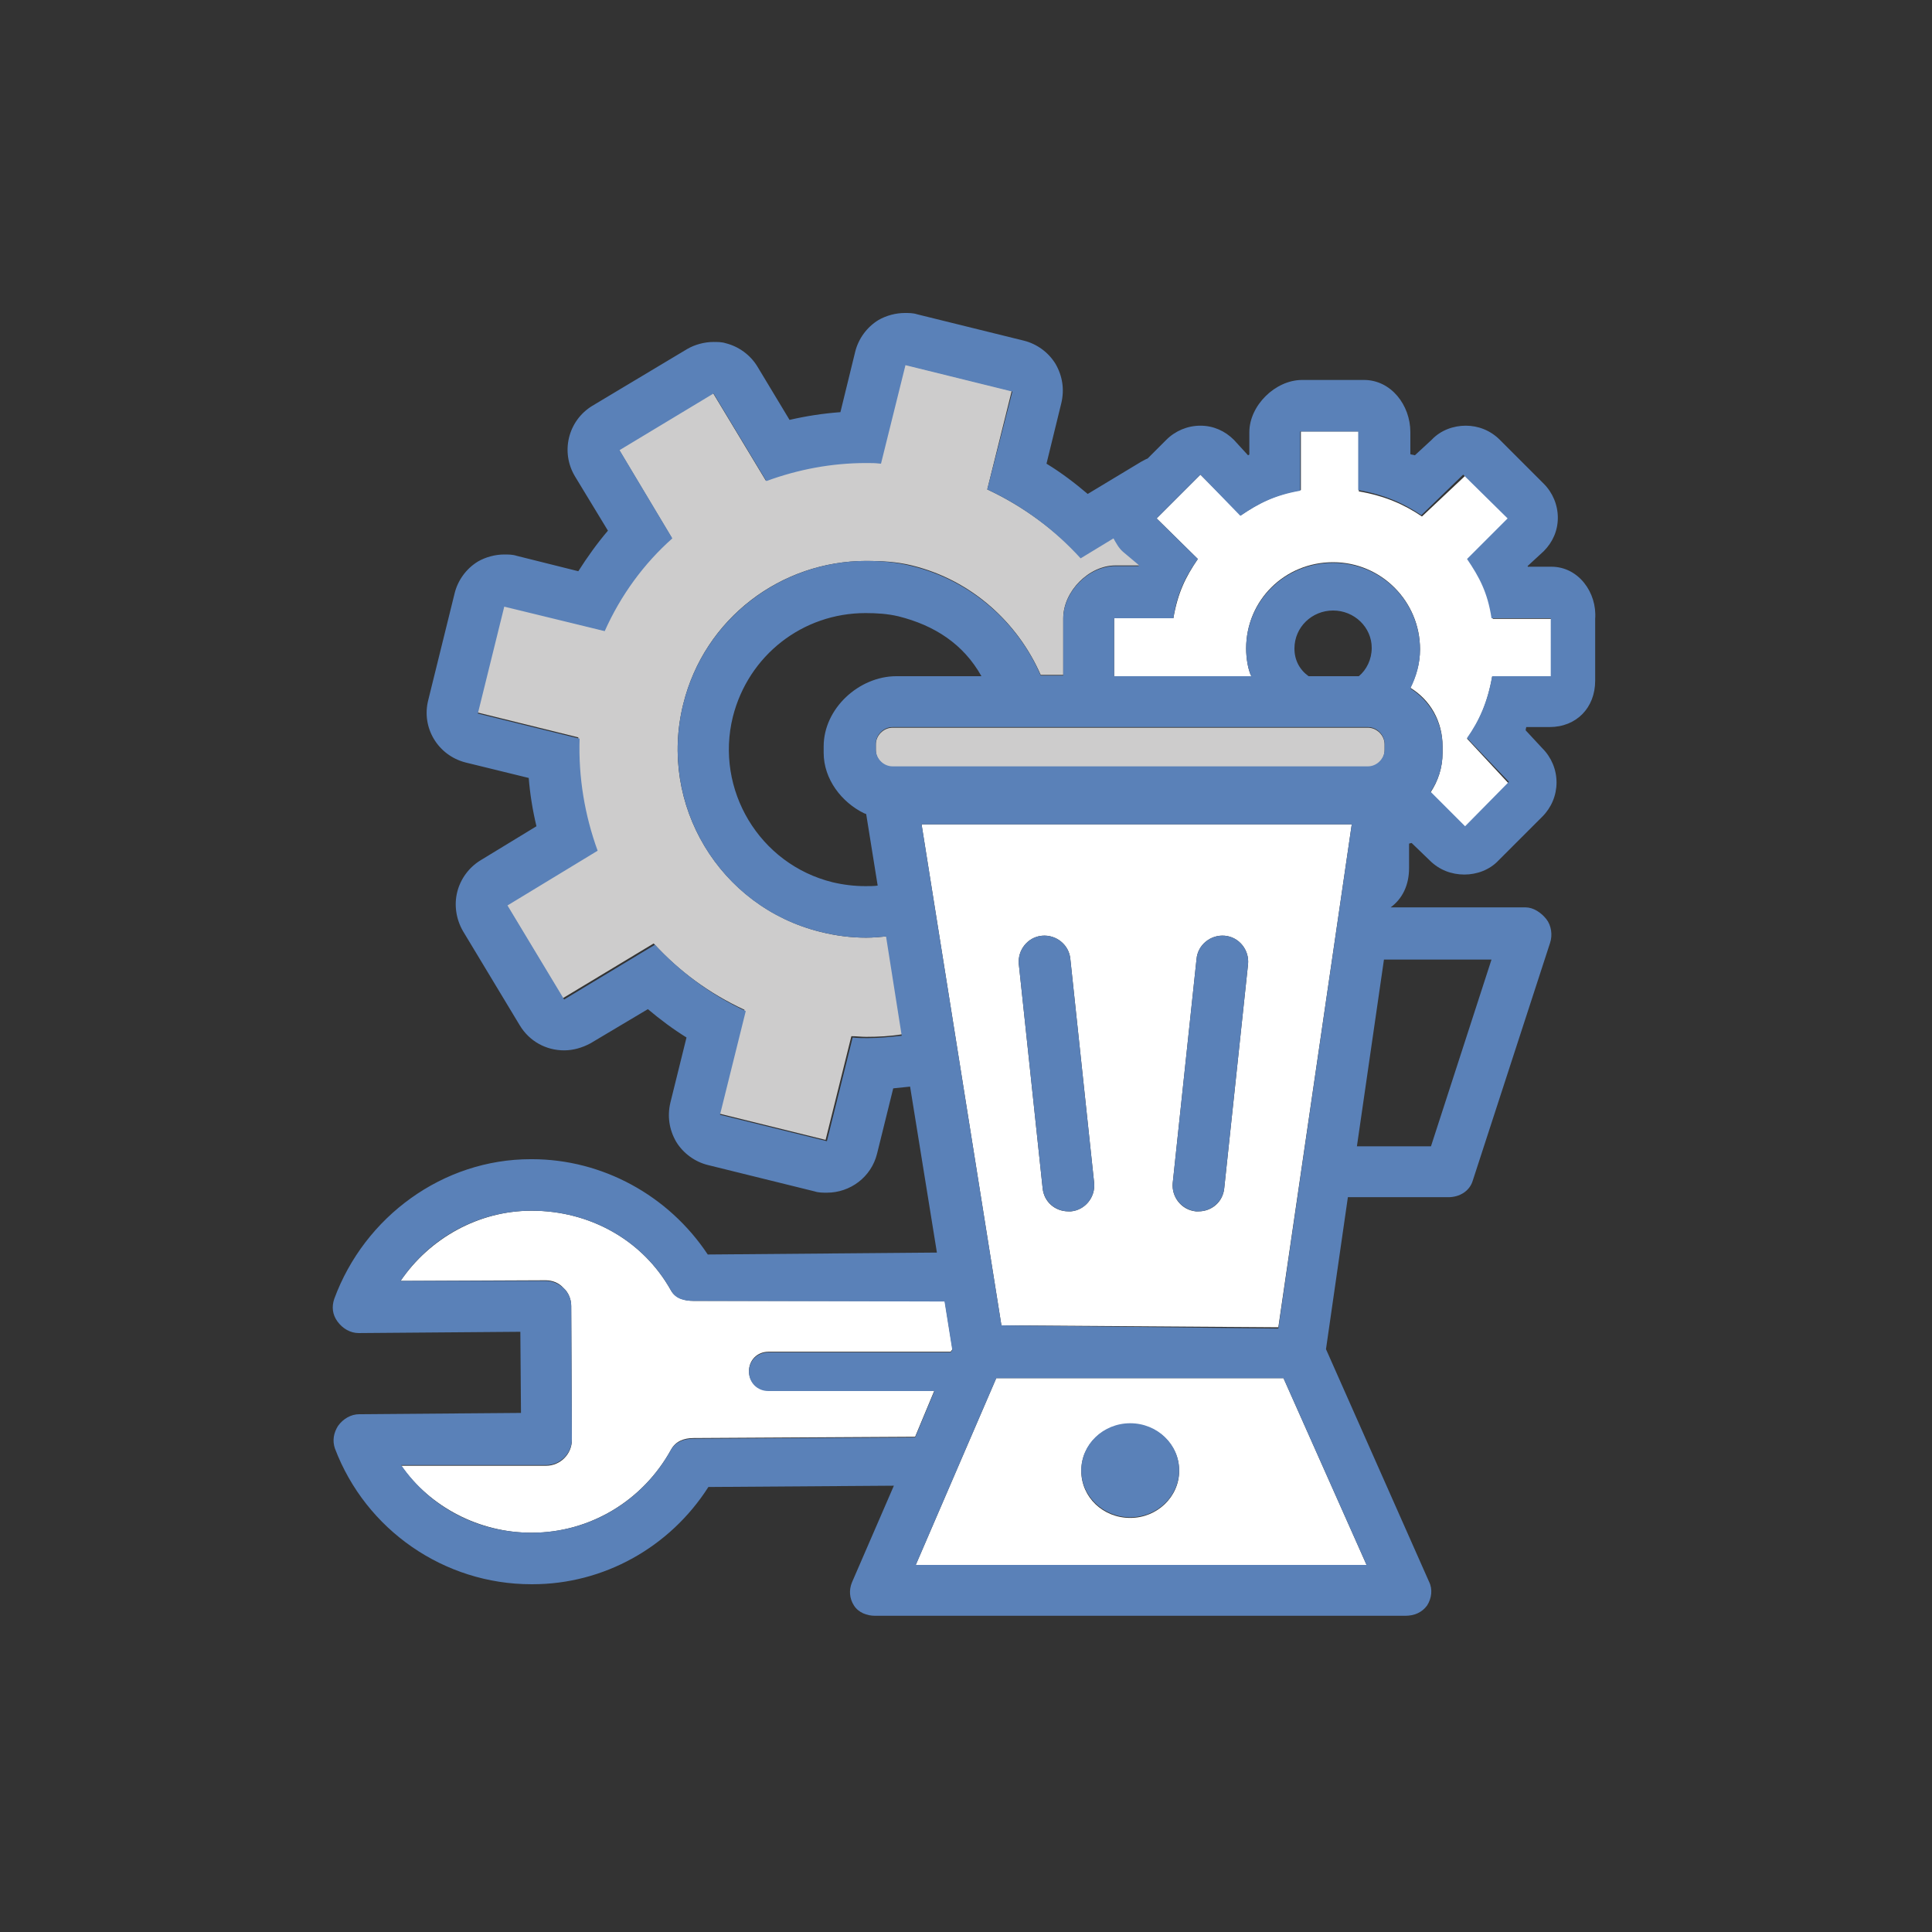 <?xml version="1.0" encoding="utf-8"?>
<!-- Generator: Adobe Illustrator 18.1.1, SVG Export Plug-In . SVG Version: 6.00 Build 0)  -->
<svg version="1.1" id="Layer_1" xmlns="http://www.w3.org/2000/svg" xmlns:xlink="http://www.w3.org/1999/xlink" x="0px" y="0px"
	 viewBox="0 0 300 300" enable-background="new 0 0 300 300" xml:space="preserve">
<rect x="0" y="0" width="300" height="300" fill="#333333" stroke="none"/>
<g>
	<path fill="none" d="M128,116.9v-1c0-5.8,5.5-10.9,11.3-10.9h13.2c-2.8-5-7.3-7.9-12.9-9.3c-1.7-0.4-3.4-0.6-5.1-0.6
		c-9.8,0-18.2,6.7-20.6,16.2c-2.8,11.4,4.1,22.9,15.5,25.8c1.7,0.4,3.4,0.6,5.1,0.6c0.7,0,1.3,0,2-0.1l-2.2-11.3
		C130.8,124.6,128,121,128,116.9z"/>
	<polygon fill="none" points="231.6,149 214.9,149 210.7,178 222.2,178 	"/>
	<path fill="none" d="M213,100.7c0-3.3-2.7-5.9-6-5.9s-6,2.6-6,5.8c0,1.8,0.8,3.4,2,4.4h7.8C212.2,104,213,102.5,213,100.7z"/>
	<path fill="#CDCCCC" d="M153.3,76l3.8-15.3l-16.6-4.1l-3.8,15.3c-0.8,0-1.5-0.1-2.3-0.1c-5.4,0-10.6,1-15.5,2.8l-8.2-13.6
		l-14.6,8.8l8.2,13.7c-4.4,4-8,8.9-10.5,14.4l-15.7-3.9l-4.1,16.6l15.8,3.9c-0.3,6,0.7,12,2.8,17.4l-14,8.5l8.8,14.6l14.1-8.5
		c3.9,4.3,8.7,7.8,14.1,10.3l-4,16.1l16.6,4.1l4-16.1c0.8,0,1.5,0.1,2.3,0.1c1.9,0,3.8-0.1,5.6-0.4l-2.4-15.2
		c-1.1,0.1-2.1,0.2-3.2,0.2c-2.3,0-4.7-0.3-7.1-0.9c-15.7-3.9-25.2-19.8-21.3-35.4c3.3-13.3,15.2-22.2,28.4-22.2
		c2.3,0,4.7,0.1,7.1,0.7c9.4,2.3,16.5,9,20,17h3.5v-8.8c0-4.2,4-8.2,8.1-8.2h3.5c0.1,0,0.1,0.1,0.2-0.1l-2.5-2.3
		c-0.6-0.6-1.1-1.2-1.5-2l-5.1,3.1C163.8,82.3,158.9,78.6,153.3,76z"/>
	<path fill="#FFFFFF" d="M194.3,105c-0.5-1-0.8-2.8-0.8-4.3c0-7.5,6-13.4,13.5-13.4c7.5,0,13.5,6.1,13.5,13.5c0,2.2-0.6,4.2-1.5,6
		c3.1,1.9,5,5.2,5,9.1v1c0,2.3-0.7,4.4-1.9,6.2l5.4,5.4l6.8-6.8l-6.5-7c1.9-2.7,3.2-5.6,3.9-9.6h9.3v-9h-9.2c-0.6-4-1.9-6.5-3.8-9.2
		l6.4-6.3l-6.8-6.8l-6.8,6.4c-2.8-1.9-5.8-3.2-9.8-3.9V67h-9v9.1c-4,0.7-6.5,2-9.3,3.9l-6.3-6.3l-6.8,6.8l6.4,6.3
		c-1.9,2.8-3.1,5.2-3.8,9.2H173v9H194.3z"/>
	<path fill="#FFFFFF" d="M107.7,202c-1.4,0-2.8-0.4-3.5-1.6c-4.4-7.9-12.7-12.4-21.6-12.4h-0.1c-8.2,0-15.8,4.3-20.3,10.9l22.5-0.1
		c1.1,0,2.1,0.4,2.8,1.2c0.8,0.7,1.2,1.8,1.2,2.8l0.1,20.8c0,2.2-1.8,4-4,4l-22.5,0C66.8,234,74.4,238,82.5,238h0.1
		c8.9,0,17.2-4.9,21.6-12.9c0.7-1.3,2-1.8,3.5-1.8l34.4-0.2l3-7.2h-25.8c-1.7,0-3-1.3-3-3s1.3-3,3-3h28.3l0.3-0.4l-1.2-7.5
		L107.7,202C107.7,202,107.7,202,107.7,202z"/>
	<path fill="#FFFFFF" d="M142.2,243h70l-12.9-29h-44.6L142.2,243z M175.5,221.1c4.2,0,7.6,3.2,7.6,7.3c0,4-3.4,7.3-7.6,7.3
		s-7.6-3.2-7.6-7.3C167.9,224.3,171.3,221.1,175.5,221.1z"/>
	<path fill="#FFFFFF" d="M209.9,128h-66.8l12.4,77.8l43,0.3L209.9,128z M186.1,188.1c-0.1,0-0.3,0-0.4,0c-2.2-0.2-3.8-2.2-3.6-4.4
		l3.7-34.8c0.2-2.2,2.2-3.8,4.4-3.6c2.2,0.2,3.8,2.2,3.6,4.4l-3.7,34.8C189.9,186.6,188.2,188.1,186.1,188.1z M161.9,184.5
		l-3.7-34.8c-0.2-2.2,1.4-4.2,3.6-4.4c2.2-0.2,4.2,1.4,4.4,3.6l3.7,34.8c0.2,2.2-1.4,4.2-3.6,4.4c-0.1,0-0.3,0-0.4,0
		C163.8,188.1,162.1,186.6,161.9,184.5z"/>
	<path fill="#CDCCCC" d="M215,115.6c0-1.4-1.2-2.6-2.6-2.6h-73.8c-1.4,0-2.6,1.2-2.6,2.6v0.9c0,1.4,1.2,2.6,2.6,2.6h73.8
		c1.4,0,2.6-1.2,2.6-2.6V115.6z"/>
	<g>
		<path fill="#5A81B8" d="M240.9,88h-3.5c-0.1,0-0.1,0.1-0.2-0.1l2.5-2.3c1.4-1.4,2.2-3.2,2.2-5.2s-0.8-3.9-2.2-5.3l-6.8-6.8
			c-1.5-1.5-3.4-2.2-5.3-2.2c-1.9,0-3.9,0.7-5.3,2.2l-2.6,2.4c-0.2-0.1-0.7-0.1-0.7-0.2v-3.4c0-4.2-3-8.1-7.2-8.1h-9.6
			c-4.2,0-8.2,4-8.2,8.1v3.4c0,0.1,0,0.1-0.2,0.2l-2.2-2.4c-1.4-1.4-3.2-2.2-5.2-2.2s-3.9,0.8-5.3,2.2l-2.9,2.9l0,0
			c-0.3,0.1-0.6,0.3-1,0.5l-8.3,5c-2-1.7-4.1-3.3-6.4-4.7l2.3-9.4c0.5-2.1,0.2-4.2-0.9-6.1c-1.1-1.8-2.9-3.1-4.9-3.6l-16.6-4.1
			c-0.6-0.2-1.3-0.2-1.9-0.2c-1.4,0-2.9,0.4-4.1,1.1c-1.8,1.1-3.1,2.9-3.6,4.9l-2.3,9.4c-2.7,0.2-5.3,0.6-7.9,1.2l-5-8.3
			c-1.1-1.8-2.9-3.1-4.9-3.6c-0.6-0.2-1.3-0.2-1.9-0.2c-1.4,0-2.9,0.4-4.1,1.1L92,63c-3.8,2.3-5,7.2-2.7,11l5.1,8.4
			c-1.7,2-3.2,4.1-4.6,6.3l-9.6-2.4c-0.6-0.2-1.3-0.2-1.9-0.2c-1.4,0-2.9,0.4-4.1,1.1c-1.8,1.1-3.1,2.9-3.6,4.9l-4.1,16.6
			c-1.1,4.3,1.5,8.6,5.8,9.7l9.8,2.4c0.2,2.5,0.6,5,1.2,7.5l-8.7,5.3c-1.8,1.1-3.1,2.9-3.6,4.9s-0.2,4.2,0.9,6.1l8.8,14.6
			c1.5,2.5,4.1,3.9,6.9,3.9c1.4,0,2.8-0.4,4.1-1.1l8.9-5.3c1.9,1.6,3.9,3.1,6,4.4l-2.5,10.1c-0.5,2.1-0.2,4.2,0.9,6.1
			c1.1,1.8,2.9,3.1,4.9,3.6l16.6,4.1c0.6,0.2,1.3,0.2,1.9,0.2c3.6,0,6.9-2.4,7.8-6.1l2.5-10.1c1-0.1,2-0.2,2.9-0.3l-1.3-7.9
			c-1.9,0.2-3.7,0.4-5.6,0.4c-0.8,0-1.5,0-2.3-0.1l-4,16.1l-16.6-4.1l4-16.1c-5.4-2.5-10.2-6.1-14.1-10.3l-14.1,8.5l-8.8-14.6
			l14-8.5c-2-5.5-3-11.4-2.8-17.4l-15.8-3.9l4.1-16.6L93.9,98c2.5-5.6,6.1-10.5,10.5-14.4l-8.2-13.7l14.6-8.8l8.2,13.6
			c4.9-1.8,10.1-2.8,15.5-2.8c0.8,0,1.5,0,2.3,0.1l3.8-15.3l16.6,4.1L153.3,76c5.6,2.6,10.5,6.3,14.5,10.7l5.1-3.1
			c0.4,0.7,0.8,1.5,1.5,2.1l2.5,2.1c-0.1,0.1-0.1,0.1-0.2,0.1h-3.5c-4.2,0-8.1,4-8.1,8.2v8.8h-3.5c-3.4-8-10.6-14.7-20-17
			c-2.4-0.6-4.7-0.8-7.1-0.8c-13.1,0-25.1,8.9-28.4,22.2c-3.9,15.7,5.7,31.6,21.3,35.4c2.4,0.6,4.7,0.9,7.1,0.9
			c1.1,0,2.2-0.1,3.2-0.2l-1.3-7.9c-0.6,0.1-1.3,0.1-2,0.1c-1.7,0-3.4-0.2-5.1-0.6c-11.4-2.8-18.3-14.4-15.5-25.7
			c2.4-9.5,10.8-16.1,20.6-16.1c1.7,0,3.4,0.1,5.1,0.5c5.6,1.4,10.1,4.3,12.9,9.3h-13.2c-5.8,0-11.3,5-11.3,10.9v1
			c0,4.1,2.8,7.7,6.3,9.4c0.1,0,0.2,0.1,0.3,0.1l1.8,11.2l1.3,7.9l2.4,15.2l1.3,7.9l4.2,26l1.2,7.7l1.2,7.5l0.1,0.6l-0.1-0.8
			l-0.3,0.4h-28.3c-1.7,0-3,1.3-3,3s1.3,3,3,3h25.8l-3,7.2l-34.4,0.2c-1.5,0-2.8,0.5-3.5,1.7c-4.4,8-12.6,12.9-21.6,12.9h-0.1
			c-8.2,0-15.7-3.9-20.2-10.5l22.5,0c2.2,0,4-1.8,4-4l-0.1-20.7c0-1.1-0.4-2-1.2-2.8c-0.8-0.7-1.7-1.1-2.8-1.1l-22.5,0
			c4.5-6.7,12.1-10.9,20.3-10.9h0.1c8.9,0,17.2,4.5,21.6,12.4c0.7,1.3,2,1.6,3.5,1.6c0,0,0,0,0,0l39.1,0.1l-1.2-7.6l-35.7,0.3
			c-6.1-9.2-16.4-14.8-27.3-14.8h-0.2c-13.6,0-25.8,8.9-30.5,21.7c-0.4,1.2-0.3,2.4,0.5,3.5c0.8,1.1,2,1.8,3.3,1.8c0,0,0,0,0,0
			l25.1-0.2l0.1,12.6l-25.1,0.2c-1.3,0-2.5,0.7-3.3,1.8c-0.7,1.1-0.9,2.3-0.5,3.5c4.8,12.7,17,21.1,30.5,21.1h0.2
			c11,0,21.3-5.7,27.3-15.1l28.8-0.2l-6.5,15c-0.5,1.2-0.4,2.5,0.3,3.6c0.7,1.1,2,1.6,3.3,1.6h82.3c1.4,0,2.6-0.5,3.4-1.6
			c0.7-1.1,0.9-2.5,0.3-3.7l-16-36.1l3.4-23.6h15.6c1.7,0,3.3-0.9,3.8-2.6l12-36.9c0.4-1.2,0.2-2.7-0.6-3.7s-2-1.8-3.2-1.8h-21
			l-0.1,0.1v0c2-1.4,3-3.6,3-6.2v-3.8c0,0,0.3-0.1,0.4-0.1l2.8,2.7c1.5,1.5,3.4,2.2,5.4,2.2c1.9,0,3.9-0.7,5.3-2.2l6.8-6.8
			c1.4-1.4,2.2-3.3,2.2-5.3s-0.8-3.9-2.2-5.3l-2.6-2.8c0-0.1,0.1-0.5,0.1-0.5h3.6c4.2,0,7.1-3,7.1-7.2v-9.6
			C248,92,245.1,88,240.9,88z M215,116.4c0,1.4-1.2,2.6-2.6,2.6h-73.8c-1.4,0-2.6-1.2-2.6-2.6v-0.9c0-1.4,1.2-2.6,2.6-2.6h73.8
			c1.4,0,2.6,1.2,2.6,2.6V116.4z M201,100.7c0-3.3,2.7-5.9,6-5.9s6,2.6,6,5.8c0,1.8-0.8,3.4-2,4.4h-7.8
			C201.8,104,201,102.5,201,100.7z M143.1,128h66.8l-11.4,78.3l-43-0.5L143.1,128z M212.2,243h-70l12.5-29h44.6L212.2,243z
			 M231.6,149l-9.4,29h-11.5l4.2-29H231.6z M241,105h-9.3c-0.7,4-2,6.9-3.9,9.6l6.5,6.8l-6.8,6.9l-5.3-5.3c0,0-0.2,0-0.1,0
			c1.2-1.7,1.9-3.8,1.9-6.1v-1c0-3.8-2-7.1-5-9c0,0,0,0,0,0c0.9-1.8,1.5-3.8,1.5-6c0-7.5-6-13.5-13.5-13.5
			c-7.5,0-13.5,5.9-13.5,13.3c0,1.6,0.3,3.3,0.8,4.3H173v-9h9.2c0.6-4,1.9-6.5,3.8-9.2l-6.4-6.3l6.8-6.8l6.2,6.4
			c2.8-1.9,5.3-3.2,9.3-3.9V67h9v9.1c4,0.7,7,2,9.8,3.9l6.5-6.3l6.9,6.8l-6.3,6.3c1.9,2.8,3.2,5.2,3.8,9.2h9.2V105z"/>
		<ellipse fill="#5A81B8" cx="175.5" cy="228.3" rx="7.6" ry="7.3"/>
		<path fill="#5A81B8" d="M161.9,184.5c0.2,2.1,2,3.6,4,3.6c0.1,0,0.3,0,0.4,0c2.2-0.2,3.8-2.2,3.6-4.4l-3.7-34.8
			c-0.2-2.2-2.2-3.8-4.4-3.6c-2.2,0.2-3.8,2.2-3.6,4.4L161.9,184.5z"/>
		<path fill="#5A81B8" d="M185.7,188.1c0.1,0,0.3,0,0.4,0c2,0,3.8-1.5,4-3.6l3.7-34.8c0.2-2.2-1.4-4.2-3.6-4.4
			c-2.2-0.2-4.2,1.4-4.4,3.6l-3.7,34.8C181.9,185.9,183.5,187.8,185.7,188.1z"/>
	</g>
</g>
</svg>
